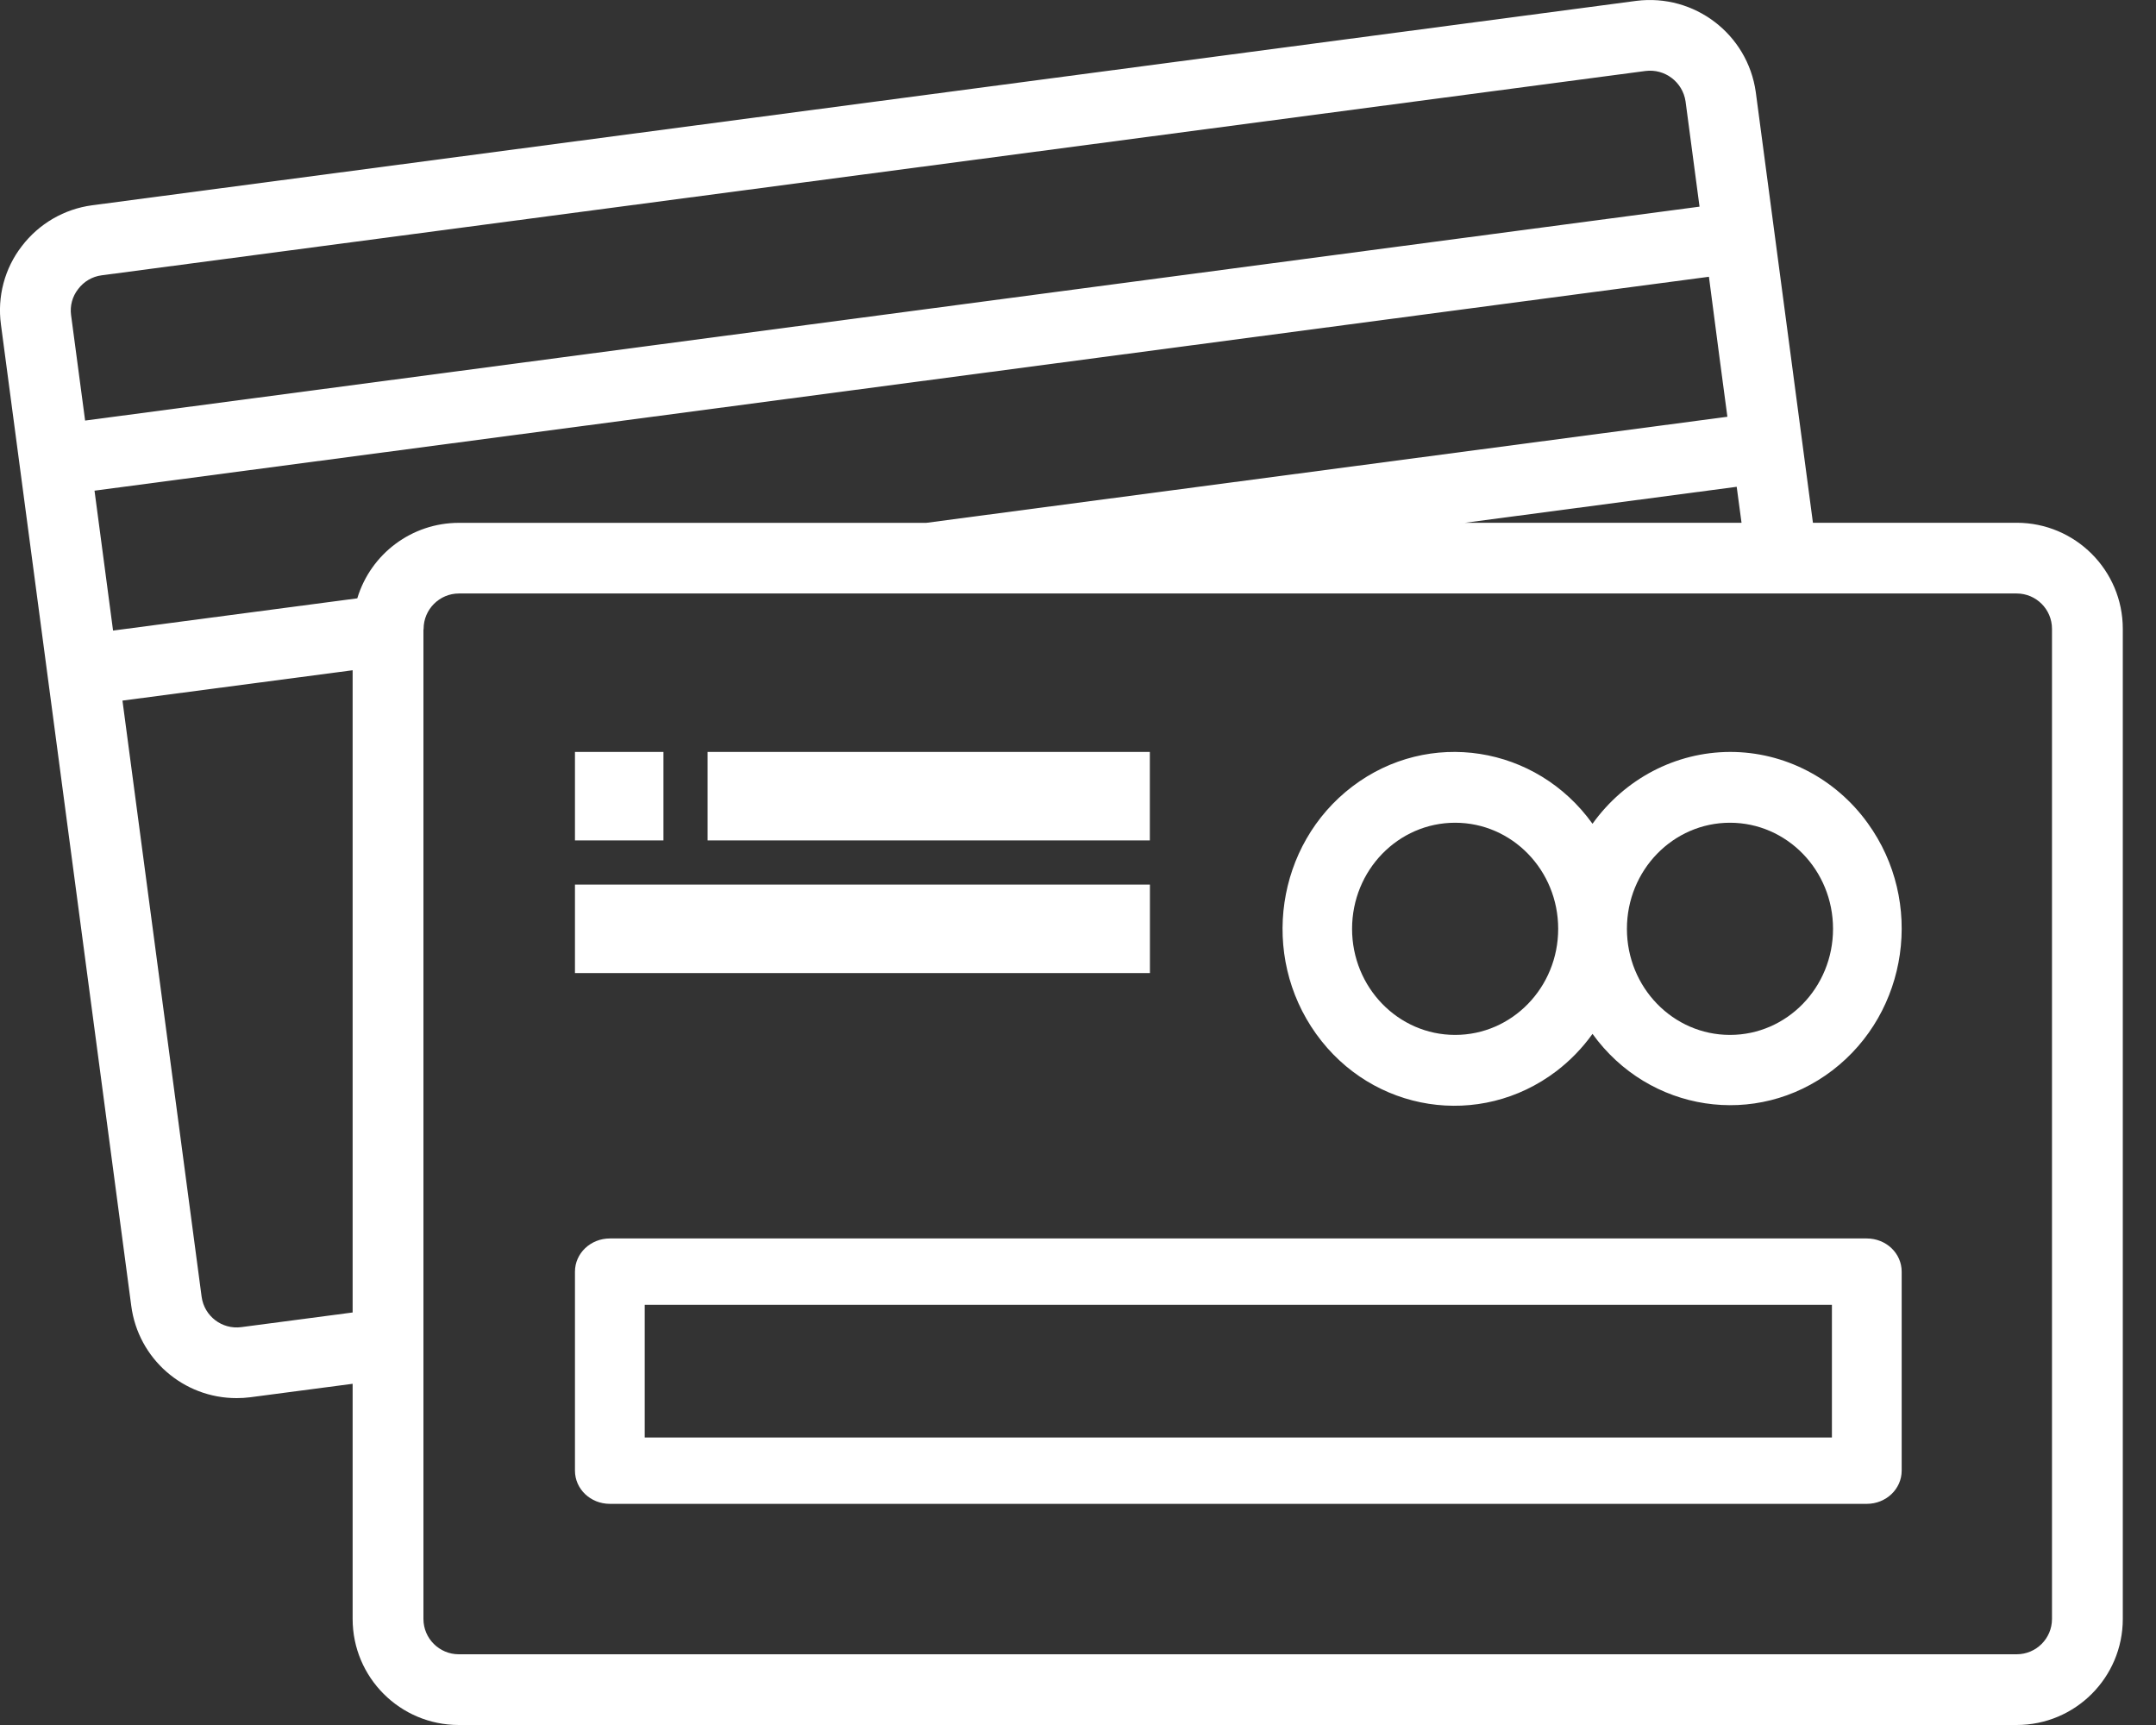 <svg xmlns="http://www.w3.org/2000/svg" width="25" height="20" viewBox="0 0 25 20">
    <rect x="0" y="0" width="25" height="20" fill="#333333" stroke="none"/>
    <g fill="#FFF" fill-rule="evenodd">
        <path d="M23.384 6.061h-2.362l-.663-4.995C20.264.395 19.647-.075 18.974.01L1.069 2.38c-.324.043-.618.214-.816.474-.2.258-.286.586-.242.909L1.522 15.14c.08.613.604 1.071 1.222 1.07.053 0 .106-.003.159-.01l1.186-.156v2.726c0 .68.551 1.23 1.231 1.23h18.064c.68 0 1.231-.55 1.231-1.23V7.291c0-.679-.551-1.23-1.231-1.23zm-3.19 0h-3.206l3.15-.417.056.417zM.824 3.652c-.014-.107.015-.215.082-.3.066-.088.164-.146.273-.16L19.08.823c.225-.029.432.128.465.353l.162 1.22-18.72 2.48-.163-1.224zM4.09 15.217l-1.292.17c-.224.03-.43-.128-.46-.352L1.42 8.123l2.669-.352v7.446zm.054-8.28l-2.833.374-.215-1.622 18.72-2.48.123.94.091.683-9.29 1.23H5.32c-.542 0-1.02.356-1.177.875zM23.794 18.77c0 .227-.183.41-.41.41H5.32c-.226 0-.41-.183-.41-.41V7.304l.002-.013c0-.226.184-.41.41-.41h18.062c.227 0 .41.184.41.41v11.48z"/>
        <path d="M18.046 12.42c.16-.122.302-.268.42-.433.655.908 1.9 1.097 2.782.423.882-.675 1.066-1.957.41-2.865-.375-.521-.968-.828-1.598-.827-.63.002-1.22.311-1.594.833-.653-.911-1.9-1.105-2.785-.432-.885.673-1.073 1.957-.42 2.868.653.912 1.9 1.105 2.785.433zm2.014-2.881c.66 0 1.195.55 1.195 1.23 0 .68-.535 1.23-1.195 1.23s-1.195-.55-1.195-1.23c0-.68.535-1.23 1.195-1.23zm-3.187 0c.66 0 1.195.55 1.195 1.23 0 .68-.535 1.23-1.195 1.23s-1.195-.55-1.195-1.23c0-.68.535-1.23 1.195-1.23zM6.667 8.718H7.693V9.744H6.667zM8.205 8.718H13.333V9.744H8.205zM6.667 10.256H13.334V11.282H6.667zM21.646 14.359H7.072c-.224 0-.405.172-.405.385v2.307c0 .213.18.385.405.385h14.574c.224 0 .405-.172.405-.385v-2.307c0-.213-.18-.385-.405-.385zm-.404 2.308H7.476v-1.539h13.766v1.539z"/>
    </g>
</svg>